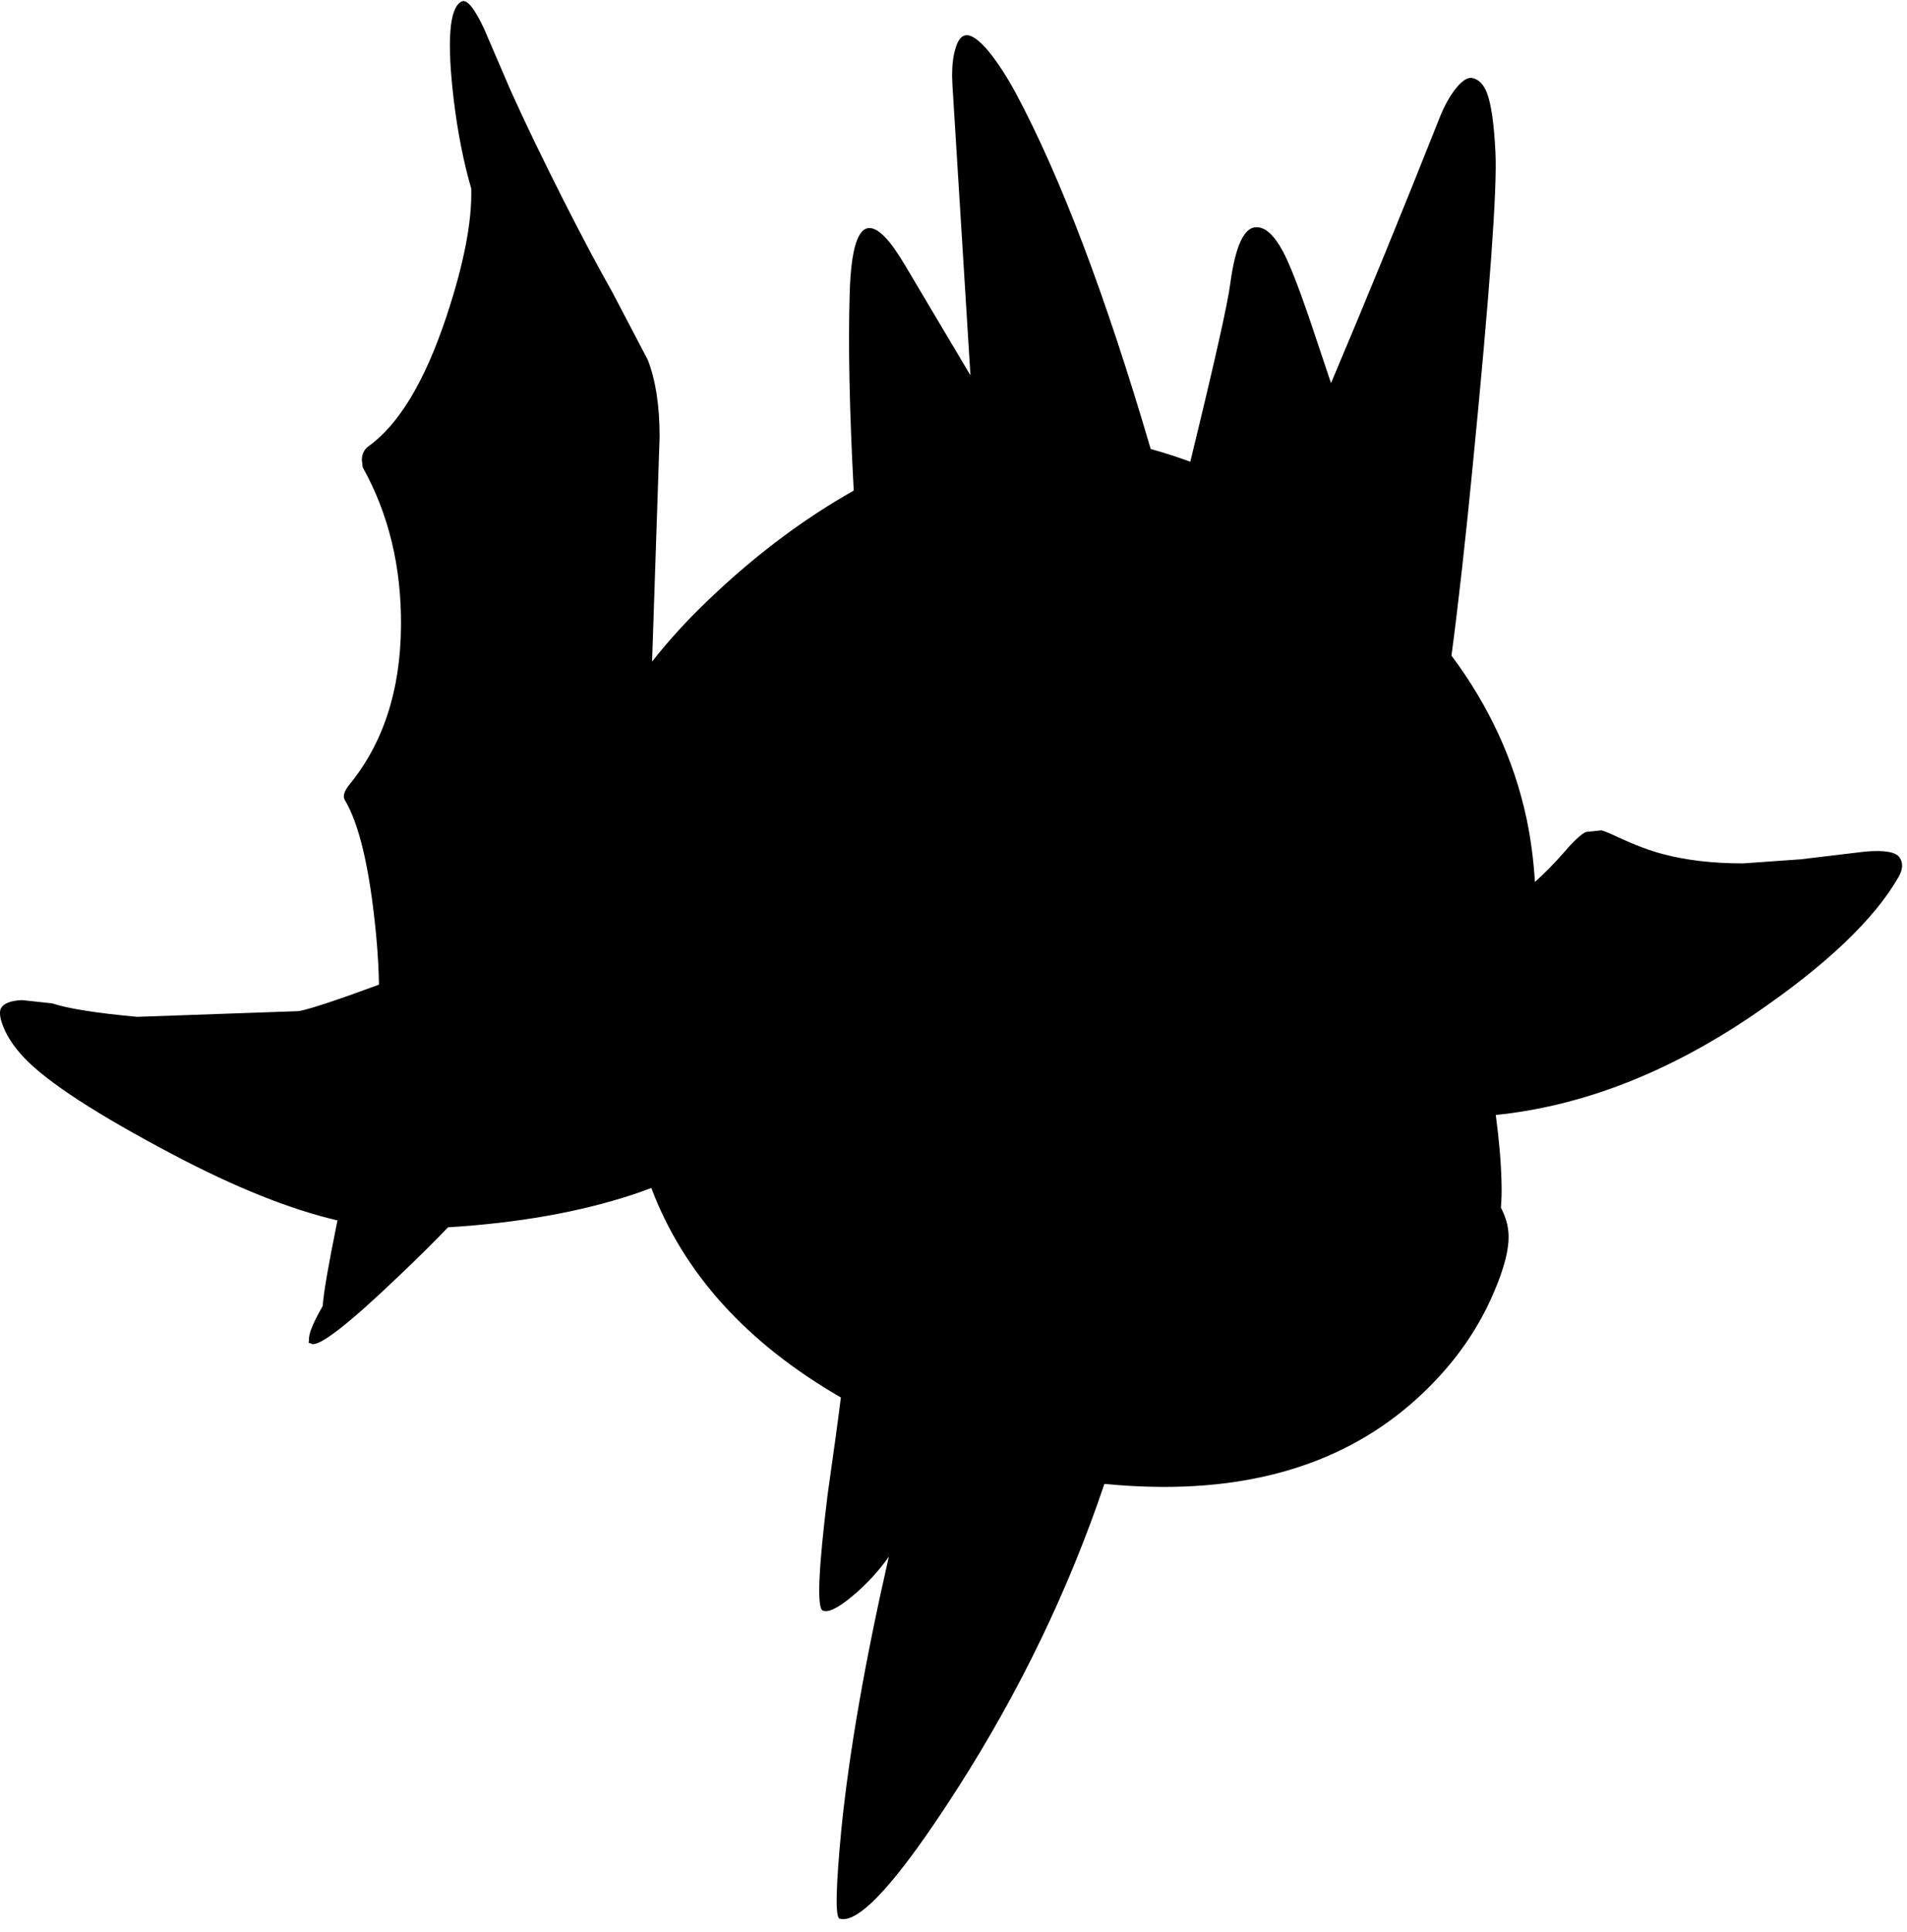 <?xml version="1.0" encoding="utf-8"?>
<!-- Generator: Adobe Illustrator 16.0.0, SVG Export Plug-In . SVG Version: 6.00 Build 0)  -->
<!DOCTYPE svg PUBLIC "-//W3C//DTD SVG 1.1//EN" "http://www.w3.org/Graphics/SVG/1.1/DTD/svg11.dtd">
<svg version="1.1" id="图层_1" xmlns="http://www.w3.org/2000/svg" xmlns:xlink="http://www.w3.org/1999/xlink" x="0px" y="0px"
	 width="234px" height="237px" viewBox="0 0 234 237" enable-background="new 0 0 234 237" xml:space="preserve">
<path d="M233.1,105.211c-0.434-0.701-1.836-0.951-4.205-0.751l-7.958,0.951l-7.058,0.5c-3.704,0-6.99-0.384-9.861-1.151
	c-1.534-0.4-3.319-1.068-5.355-2.002c-0.967-0.467-1.685-0.768-2.152-0.901l-1.901,0.2c-0.601,0.267-1.502,1.102-2.703,2.503
	c-1.214,1.385-2.401,2.592-3.563,3.626c-0.169-2.731-0.51-5.346-1.042-7.831c-1.529-7.145-4.61-13.785-9.197-19.934
	c0.852-6.419,1.715-14.118,2.59-23.112c2.102-21.356,3.037-34.237,2.803-38.641c-0.166-3.471-0.518-5.906-1.051-7.308
	c-0.434-1.068-1.051-1.668-1.852-1.802c-0.568-0.067-1.235,0.384-2.002,1.352c-0.701,0.901-1.318,2.002-1.853,3.303
	c-4.538,11.446-9.01,22.374-13.415,32.785l-2.752-8.209c-1.335-3.871-2.387-6.523-3.154-7.958c-1.067-1.969-2.135-2.954-3.203-2.954
	c-1.535-0.066-2.619,2.236-3.254,6.908c-0.313,2.457-1.953,9.756-4.907,21.853c-1.639-0.599-3.258-1.119-4.858-1.561
	c-5.509-18.79-11.046-33.382-16.611-43.768c-1.135-2.069-2.253-3.771-3.354-5.105c-1.235-1.435-2.187-2.052-2.854-1.852
	c-0.501,0.133-0.884,0.684-1.151,1.652c-0.267,0.868-0.4,1.969-0.4,3.303l0.05,1.251l2.203,35.488l-8.059-13.564
	c-1.735-2.937-3.153-4.438-4.255-4.505c-1.501-0.1-2.335,2.536-2.502,7.909c-0.199,6.377-0.034,14.476,0.494,24.292
	c-6.127,3.459-12.035,7.876-17.712,13.298c-2.678,2.542-5.014,5.103-7.03,7.681l0.923-27.603c0-3.771-0.483-6.908-1.451-9.41
	l-4.355-8.309c-1.702-3.003-3.687-6.74-5.956-11.212c-2.636-5.206-4.822-9.744-6.557-13.614l-3.253-7.558
	c-1.201-2.536-2.119-3.621-2.753-3.253C55.109,1,54.809,5.104,55.71,12.512c0.483,3.885,1.188,7.424,2.113,10.618
	c0.11,4.032-0.902,9.275-3.064,15.761c-2.636,7.908-5.823,13.197-9.56,15.867c-0.5,0.367-0.768,0.901-0.801,1.602l0.101,0.951
	c3.203,5.739,4.771,12.247,4.705,19.521c-0.066,7.942-2.219,14.465-6.457,19.571c-0.534,0.734-0.684,1.301-0.451,1.702
	c1.802,3.003,3.087,8.526,3.854,16.568c0.206,2.188,0.322,4.224,0.352,6.112c-5.106,1.883-8.382,2.968-9.812,3.248l-19.871,0.701
	c-5.039-0.467-8.509-1.018-10.411-1.652l-3.704-0.4c-1.368,0.066-2.219,0.384-2.553,0.951c-0.267,0.434-0.184,1.201,0.25,2.303
	c0.5,1.268,1.351,2.535,2.553,3.804c2.836,3.003,8.976,6.991,18.419,11.963c7.556,3.98,14.231,6.644,20.036,8.004
	c-1.133,5.577-1.735,9.073-1.808,10.493c-1.223,2.13-1.78,3.531-1.675,4.208c-0.094,0.301-0.042,0.417,0.162,0.339
	c0.032,0.029,0.062,0.062,0.103,0.081c0.901,0.467,4.505-2.319,10.812-8.359c2.312-2.199,4.303-4.171,5.974-5.917
	c8.641-0.536,16.232-1.879,22.757-4.043c0.766-0.254,1.488-0.517,2.188-0.783c3.939,10.447,11.691,19.014,23.257,25.699
	c-0.301,2.463-0.84,6.413-1.62,11.873c-1.134,9.176-1.334,13.932-0.601,14.266c0.634,0.3,1.819-0.268,3.554-1.703
	c1.735-1.434,3.254-3.069,4.555-4.904c-2.903,12.713-4.838,23.792-5.806,33.235c-0.701,7.241-0.784,10.962-0.25,11.161
	c2.369,0.734,7.208-4.604,14.515-16.017c7.646-11.947,13.632-24.389,17.992-37.31c2.336,0.232,4.681,0.357,7.035,0.37
	c14.215,0.067,25.477-4.354,33.786-13.265c2.97-3.17,5.272-6.656,6.907-10.461c1.368-3.137,1.985-5.622,1.852-7.457
	c-0.081-1.038-0.399-2.063-0.928-3.078c0.08-0.861,0.107-1.881,0.077-3.079c-0.061-2.531-0.302-5.301-0.706-8.283
	c10.592-1.09,21.105-5.164,31.539-12.239c8.977-6.106,14.949-11.779,17.919-17.018C233.5,106.613,233.533,105.845,233.1,105.211z"/>
</svg>
